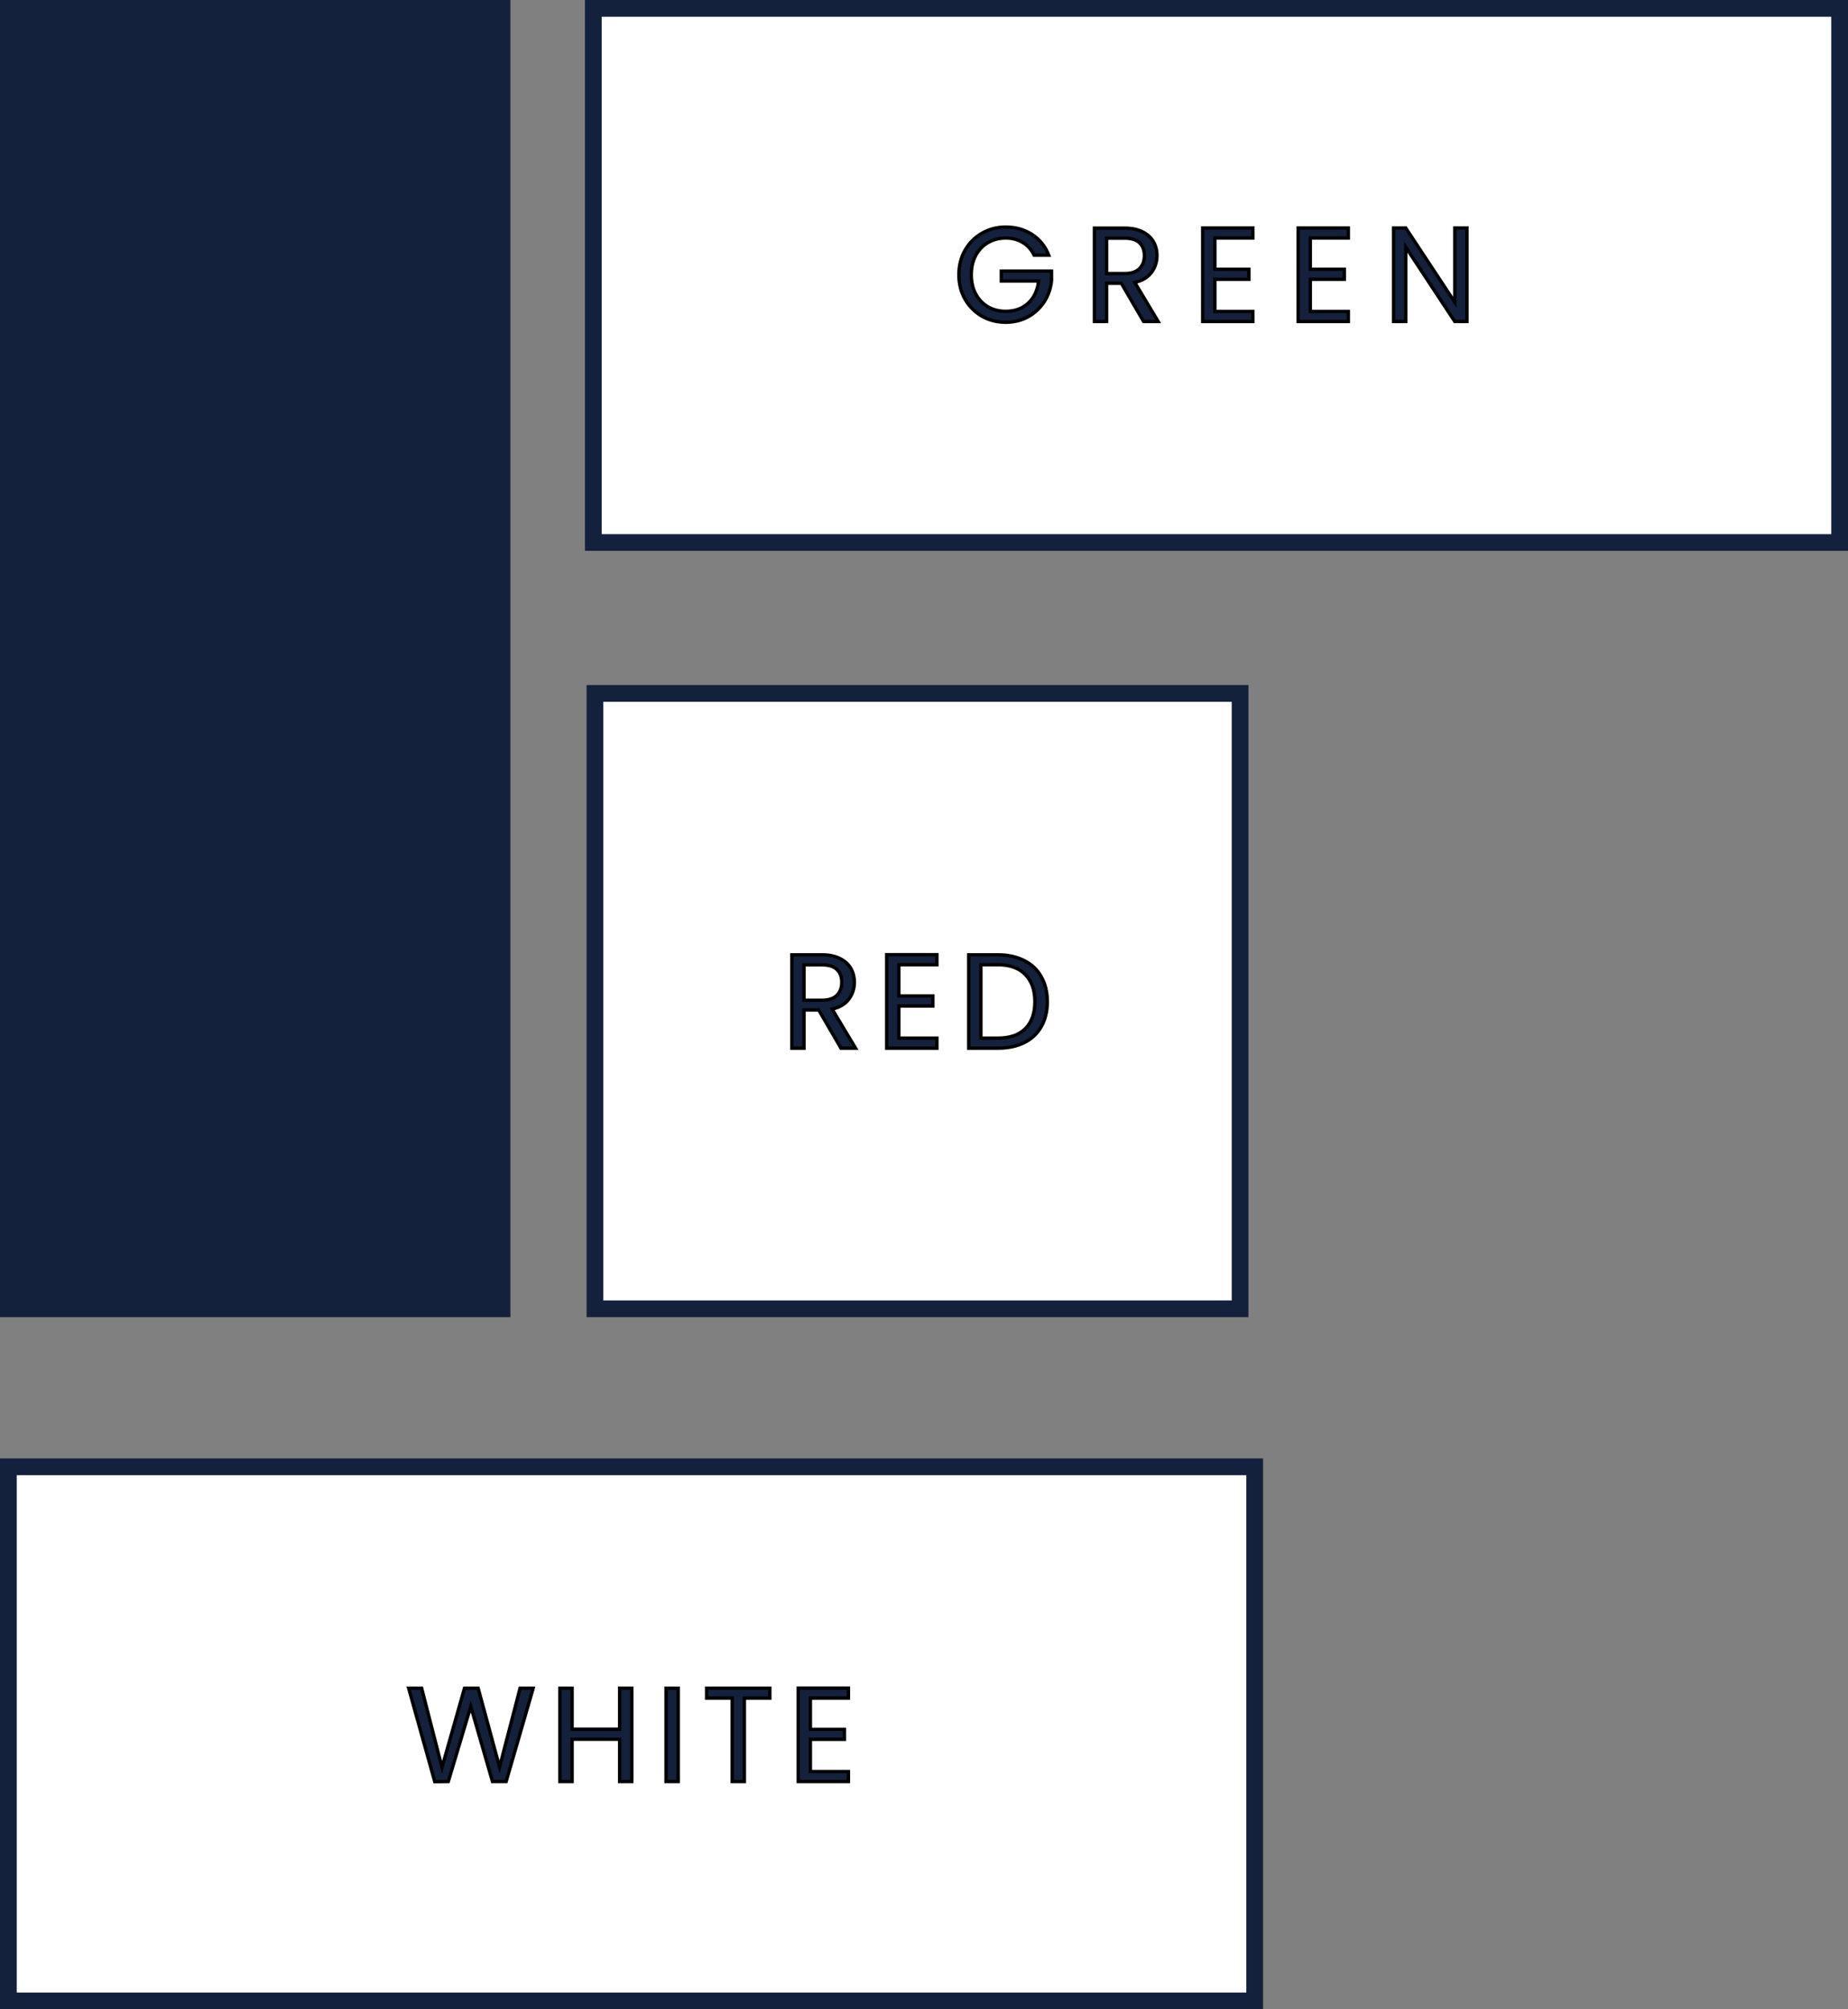 <svg width="552" height="600" viewBox="0 0 552 600" fill="none" xmlns="http://www.w3.org/2000/svg">
<rect x="0" y="0" width="552" height="600" fill="#808080" stroke="none"/>
<rect width="152.468" height="393.322" fill="#14213D"/>
<rect x="2.5" y="597.499" width="159.499" height="372.274" transform="rotate(-90 2.5 597.499)" fill="white" stroke="#14213D" stroke-width="5"/>
<path d="M159.265 504.12L151.185 532H147.105L140.625 509.56L133.905 532L129.865 532.04L122.065 504.12H125.945L132.025 527.76L138.745 504.12H142.825L149.225 527.68L155.345 504.12H159.265ZM188.728 504.12V532H185.088V519.36H170.888V532H167.248V504.12H170.888V516.36H185.088V504.12H188.728ZM202.583 504.12V532H198.943V504.12H202.583ZM229.947 504.12V507.08H222.347V532H218.707V507.08H211.067V504.12H229.947ZM242.068 507.08V516.4H252.228V519.4H242.068V529H253.428V532H238.428V504.08H253.428V507.08H242.068Z" fill="#14213D"/>
<path d="M159.265 504.12L159.745 504.259L159.93 503.62H159.265V504.12ZM151.185 532V532.5H151.56L151.665 532.139L151.185 532ZM147.105 532L146.624 532.139L146.728 532.5H147.105V532ZM140.625 509.56L141.105 509.421L140.633 507.788L140.146 509.417L140.625 509.56ZM133.905 532L133.909 532.5L134.278 532.496L134.384 532.143L133.905 532ZM129.865 532.04L129.383 532.175L129.486 532.544L129.869 532.54L129.865 532.04ZM122.065 504.12V503.62H121.406L121.583 504.255L122.065 504.12ZM125.945 504.12L126.429 503.995L126.332 503.62H125.945V504.12ZM132.025 527.76L131.54 527.885L132 529.674L132.505 527.897L132.025 527.76ZM138.745 504.12V503.62H138.367L138.264 503.983L138.745 504.12ZM142.825 504.12L143.307 503.989L143.207 503.62H142.825V504.12ZM149.225 527.68L148.742 527.811L149.235 529.627L149.708 527.806L149.225 527.68ZM155.345 504.12V503.62H154.958L154.861 503.994L155.345 504.12ZM158.784 503.981L150.704 531.861L151.665 532.139L159.745 504.259L158.784 503.981ZM151.185 531.5H147.105V532.5H151.185V531.5ZM147.585 531.861L141.105 509.421L140.144 509.699L146.624 532.139L147.585 531.861ZM140.146 509.417L133.426 531.857L134.384 532.143L141.104 509.703L140.146 509.417ZM133.9 531.5L129.86 531.54L129.869 532.54L133.909 532.5L133.9 531.5ZM130.346 531.905L122.546 503.985L121.583 504.255L129.383 532.175L130.346 531.905ZM122.065 504.62H125.945V503.62H122.065V504.62ZM125.46 504.245L131.54 527.885L132.509 527.635L126.429 503.995L125.46 504.245ZM132.505 527.897L139.225 504.257L138.264 503.983L131.544 527.623L132.505 527.897ZM138.745 504.62H142.825V503.62H138.745V504.62ZM142.342 504.251L148.742 527.811L149.707 527.549L143.307 503.989L142.342 504.251ZM149.708 527.806L155.828 504.246L154.861 503.994L148.741 527.554L149.708 527.806ZM155.345 504.62H159.265V503.62H155.345V504.62ZM188.728 504.12H189.228V503.62H188.728V504.12ZM188.728 532V532.5H189.228V532H188.728ZM185.088 532H184.588V532.5H185.088V532ZM185.088 519.36H185.588V518.86H185.088V519.36ZM170.888 519.36V518.86H170.388V519.36H170.888ZM170.888 532V532.5H171.388V532H170.888ZM167.248 532H166.748V532.5H167.248V532ZM167.248 504.12V503.62H166.748V504.12H167.248ZM170.888 504.12H171.388V503.62H170.888V504.12ZM170.888 516.36H170.388V516.86H170.888V516.36ZM185.088 516.36V516.86H185.588V516.36H185.088ZM185.088 504.12V503.62H184.588V504.12H185.088ZM188.228 504.12V532H189.228V504.12H188.228ZM188.728 531.5H185.088V532.5H188.728V531.5ZM185.588 532V519.36H184.588V532H185.588ZM185.088 518.86H170.888V519.86H185.088V518.86ZM170.388 519.36V532H171.388V519.36H170.388ZM170.888 531.5H167.248V532.5H170.888V531.5ZM167.748 532V504.12H166.748V532H167.748ZM167.248 504.62H170.888V503.62H167.248V504.62ZM170.388 504.12V516.36H171.388V504.12H170.388ZM170.888 516.86H185.088V515.86H170.888V516.86ZM185.588 516.36V504.12H184.588V516.36H185.588ZM185.088 504.62H188.728V503.62H185.088V504.62ZM202.583 504.12H203.083V503.62H202.583V504.12ZM202.583 532V532.5H203.083V532H202.583ZM198.943 532H198.443V532.5H198.943V532ZM198.943 504.12V503.62H198.443V504.12H198.943ZM202.083 504.12V532H203.083V504.12H202.083ZM202.583 531.5H198.943V532.5H202.583V531.5ZM199.443 532V504.12H198.443V532H199.443ZM198.943 504.62H202.583V503.62H198.943V504.62ZM229.947 504.12H230.447V503.62H229.947V504.12ZM229.947 507.08V507.58H230.447V507.08H229.947ZM222.347 507.08V506.58H221.847V507.08H222.347ZM222.347 532V532.5H222.847V532H222.347ZM218.707 532H218.207V532.5H218.707V532ZM218.707 507.08H219.207V506.58H218.707V507.08ZM211.067 507.08H210.567V507.58H211.067V507.08ZM211.067 504.12V503.62H210.567V504.12H211.067ZM229.447 504.12V507.08H230.447V504.12H229.447ZM229.947 506.58H222.347V507.58H229.947V506.58ZM221.847 507.08V532H222.847V507.08H221.847ZM222.347 531.5H218.707V532.5H222.347V531.5ZM219.207 532V507.08H218.207V532H219.207ZM218.707 506.58H211.067V507.58H218.707V506.58ZM211.567 507.08V504.12H210.567V507.08H211.567ZM211.067 504.62H229.947V503.62H211.067V504.62ZM242.068 507.08V506.58H241.568V507.08H242.068ZM242.068 516.4H241.568V516.9H242.068V516.4ZM252.228 516.4H252.728V515.9H252.228V516.4ZM252.228 519.4V519.9H252.728V519.4H252.228ZM242.068 519.4V518.9H241.568V519.4H242.068ZM242.068 529H241.568V529.5H242.068V529ZM253.428 529H253.928V528.5H253.428V529ZM253.428 532V532.5H253.928V532H253.428ZM238.428 532H237.928V532.5H238.428V532ZM238.428 504.08V503.58H237.928V504.08H238.428ZM253.428 504.08H253.928V503.58H253.428V504.08ZM253.428 507.08V507.58H253.928V507.08H253.428ZM241.568 507.08V516.4H242.568V507.08H241.568ZM242.068 516.9H252.228V515.9H242.068V516.9ZM251.728 516.4V519.4H252.728V516.4H251.728ZM252.228 518.9H242.068V519.9H252.228V518.9ZM241.568 519.4V529H242.568V519.4H241.568ZM242.068 529.5H253.428V528.5H242.068V529.5ZM252.928 529V532H253.928V529H252.928ZM253.428 531.5H238.428V532.5H253.428V531.5ZM238.928 532V504.08H237.928V532H238.928ZM238.428 504.58H253.428V503.58H238.428V504.58ZM252.928 504.08V507.08H253.928V504.08H252.928ZM253.428 506.58H242.068V507.58H253.428V506.58Z" fill="black"/>
<rect x="177.714" y="390.822" width="183.752" height="192.702" transform="rotate(-90 177.714 390.822)" fill="white" stroke="#14213D" stroke-width="5"/>
<path d="M251.198 313L244.558 301.6H240.158V313H236.518V285.12H245.518C247.624 285.12 249.398 285.48 250.838 286.2C252.304 286.92 253.398 287.893 254.118 289.12C254.838 290.347 255.198 291.747 255.198 293.32C255.198 295.24 254.638 296.933 253.518 298.4C252.424 299.867 250.771 300.84 248.558 301.32L255.558 313H251.198ZM240.158 298.68H245.518C247.491 298.68 248.971 298.2 249.958 297.24C250.944 296.253 251.438 294.947 251.438 293.32C251.438 291.667 250.944 290.387 249.958 289.48C248.998 288.573 247.518 288.12 245.518 288.12H240.158V298.68ZM268.493 288.08V297.4H278.653V300.4H268.493V310H279.853V313H264.853V285.08H279.853V288.08H268.493ZM298.041 285.12C301.081 285.12 303.708 285.693 305.921 286.84C308.161 287.96 309.868 289.573 311.041 291.68C312.241 293.787 312.841 296.267 312.841 299.12C312.841 301.973 312.241 304.453 311.041 306.56C309.868 308.64 308.161 310.24 305.921 311.36C303.708 312.453 301.081 313 298.041 313H289.361V285.12H298.041ZM298.041 310C301.641 310 304.388 309.053 306.281 307.16C308.175 305.24 309.121 302.56 309.121 299.12C309.121 295.653 308.161 292.947 306.241 291C304.348 289.053 301.615 288.08 298.041 288.08H293.001V310H298.041Z" fill="#14213D"/>
<path d="M251.198 313L250.765 313.252L250.91 313.5H251.198V313ZM244.558 301.6L244.99 301.348L244.845 301.1H244.558V301.6ZM240.158 301.6V301.1H239.658V301.6H240.158ZM240.158 313V313.5H240.658V313H240.158ZM236.518 313H236.018V313.5H236.518V313ZM236.518 285.12V284.62H236.018V285.12H236.518ZM250.838 286.2L250.614 286.647L250.617 286.649L250.838 286.2ZM253.518 298.4L253.12 298.097L253.117 298.101L253.518 298.4ZM248.558 301.32L248.452 300.831L247.77 300.979L248.129 301.577L248.558 301.32ZM255.558 313V313.5H256.44L255.986 312.743L255.558 313ZM240.158 298.68H239.658V299.18H240.158V298.68ZM249.958 297.24L250.306 297.598L250.311 297.594L249.958 297.24ZM249.958 289.48L249.614 289.844L249.619 289.848L249.958 289.48ZM240.158 288.12V287.62H239.658V288.12H240.158ZM251.63 312.748L244.99 301.348L244.125 301.852L250.765 313.252L251.63 312.748ZM244.558 301.1H240.158V302.1H244.558V301.1ZM239.658 301.6V313H240.658V301.6H239.658ZM240.158 312.5H236.518V313.5H240.158V312.5ZM237.018 313V285.12H236.018V313H237.018ZM236.518 285.62H245.518V284.62H236.518V285.62ZM245.518 285.62C247.57 285.62 249.261 285.971 250.614 286.647L251.061 285.753C249.534 284.989 247.679 284.62 245.518 284.62V285.62ZM250.617 286.649C252.009 287.332 253.023 288.243 253.686 289.373L254.549 288.867C253.772 287.544 252.599 286.508 251.058 285.751L250.617 286.649ZM253.686 289.373C254.357 290.515 254.698 291.826 254.698 293.32H255.698C255.698 291.667 255.318 290.178 254.549 288.867L253.686 289.373ZM254.698 293.32C254.698 295.135 254.171 296.721 253.12 298.097L253.915 298.703C255.104 297.146 255.698 295.345 255.698 293.32H254.698ZM253.117 298.101C252.111 299.45 250.576 300.371 248.452 300.831L248.663 301.809C250.966 301.309 252.737 300.284 253.918 298.699L253.117 298.101ZM248.129 301.577L255.129 313.257L255.986 312.743L248.986 301.063L248.129 301.577ZM255.558 312.5H251.198V313.5H255.558V312.5ZM240.158 299.18H245.518V298.18H240.158V299.18ZM245.518 299.18C247.565 299.18 249.192 298.682 250.306 297.598L249.609 296.882C248.749 297.718 247.417 298.18 245.518 298.18V299.18ZM250.311 297.594C251.407 296.498 251.938 295.056 251.938 293.32H250.938C250.938 294.838 250.481 296.009 249.604 296.886L250.311 297.594ZM251.938 293.32C251.938 291.562 251.409 290.135 250.296 289.112L249.619 289.848C250.479 290.639 250.938 291.771 250.938 293.32H251.938ZM250.301 289.116C249.21 288.086 247.581 287.62 245.518 287.62V288.62C247.454 288.62 248.785 289.06 249.614 289.844L250.301 289.116ZM245.518 287.62H240.158V288.62H245.518V287.62ZM239.658 288.12V298.68H240.658V288.12H239.658ZM268.493 288.08V287.58H267.993V288.08H268.493ZM268.493 297.4H267.993V297.9H268.493V297.4ZM278.653 297.4H279.153V296.9H278.653V297.4ZM278.653 300.4V300.9H279.153V300.4H278.653ZM268.493 300.4V299.9H267.993V300.4H268.493ZM268.493 310H267.993V310.5H268.493V310ZM279.853 310H280.353V309.5H279.853V310ZM279.853 313V313.5H280.353V313H279.853ZM264.853 313H264.353V313.5H264.853V313ZM264.853 285.08V284.58H264.353V285.08H264.853ZM279.853 285.08H280.353V284.58H279.853V285.08ZM279.853 288.08V288.58H280.353V288.08H279.853ZM267.993 288.08V297.4H268.993V288.08H267.993ZM268.493 297.9H278.653V296.9H268.493V297.9ZM278.153 297.4V300.4H279.153V297.4H278.153ZM278.653 299.9H268.493V300.9H278.653V299.9ZM267.993 300.4V310H268.993V300.4H267.993ZM268.493 310.5H279.853V309.5H268.493V310.5ZM279.353 310V313H280.353V310H279.353ZM279.853 312.5H264.853V313.5H279.853V312.5ZM265.353 313V285.08H264.353V313H265.353ZM264.853 285.58H279.853V284.58H264.853V285.58ZM279.353 285.08V288.08H280.353V285.08H279.353ZM279.853 287.58H268.493V288.58H279.853V287.58ZM305.921 286.84L305.691 287.284L305.698 287.287L305.921 286.84ZM311.041 291.68L310.604 291.923L310.607 291.927L311.041 291.68ZM311.041 306.56L310.607 306.313L310.606 306.314L311.041 306.56ZM305.921 311.36L306.143 311.808L306.145 311.807L305.921 311.36ZM289.361 313H288.861V313.5H289.361V313ZM289.361 285.12V284.62H288.861V285.12H289.361ZM306.281 307.16L306.635 307.514L306.637 307.511L306.281 307.16ZM306.241 291L305.883 291.349L305.885 291.351L306.241 291ZM293.001 288.08V287.58H292.501V288.08H293.001ZM293.001 310H292.501V310.5H293.001V310ZM298.041 285.62C301.019 285.62 303.563 286.181 305.691 287.284L306.151 286.396C303.853 285.205 301.144 284.62 298.041 284.62V285.62ZM305.698 287.287C307.851 288.364 309.482 289.908 310.604 291.923L311.478 291.437C310.254 289.239 308.471 287.556 306.145 286.393L305.698 287.287ZM310.607 291.927C311.757 293.946 312.341 296.338 312.341 299.12H313.341C313.341 296.195 312.726 293.627 311.476 291.433L310.607 291.927ZM312.341 299.12C312.341 301.902 311.757 304.294 310.607 306.313L311.476 306.807C312.726 304.613 313.341 302.045 313.341 299.12H312.341ZM310.606 306.314C309.484 308.303 307.853 309.835 305.698 310.913L306.145 311.807C308.469 310.645 310.252 308.977 311.477 306.806L310.606 306.314ZM305.7 310.912C303.569 311.964 301.022 312.5 298.041 312.5V313.5C301.141 313.5 303.846 312.943 306.143 311.808L305.7 310.912ZM298.041 312.5H289.361V313.5H298.041V312.5ZM289.861 313V285.12H288.861V313H289.861ZM289.361 285.62H298.041V284.62H289.361V285.62ZM298.041 310.5C301.727 310.5 304.619 309.529 306.635 307.514L305.928 306.806C304.157 308.577 301.556 309.5 298.041 309.5V310.5ZM306.637 307.511C308.646 305.474 309.621 302.653 309.621 299.12H308.621C308.621 302.467 307.703 305.006 305.925 306.809L306.637 307.511ZM309.621 299.12C309.621 295.559 308.633 292.712 306.597 290.649L305.885 291.351C307.69 293.181 308.621 295.748 308.621 299.12H309.621ZM306.6 290.651C304.585 288.58 301.705 287.58 298.041 287.58V288.58C301.524 288.58 304.111 289.527 305.883 291.349L306.6 290.651ZM298.041 287.58H293.001V288.58H298.041V287.58ZM292.501 288.08V310H293.501V288.08H292.501ZM293.001 310.5H298.041V309.5H293.001V310.5Z" fill="black"/>
<rect x="177.226" y="161.999" width="159.499" height="372.274" transform="rotate(-90 177.226 161.999)" fill="white" stroke="#14213D" stroke-width="5"/>
<path d="M308.895 76.2C308.122 74.573 307.002 73.32 305.535 72.44C304.069 71.533 302.362 71.08 300.415 71.08C298.469 71.08 296.709 71.533 295.135 72.44C293.589 73.32 292.362 74.6 291.455 76.28C290.575 77.933 290.135 79.853 290.135 82.04C290.135 84.227 290.575 86.147 291.455 87.8C292.362 89.453 293.589 90.733 295.135 91.64C296.709 92.52 298.469 92.96 300.415 92.96C303.135 92.96 305.375 92.147 307.135 90.52C308.895 88.893 309.922 86.693 310.215 83.92H299.095V80.96H314.095V83.76C313.882 86.053 313.162 88.16 311.935 90.08C310.709 91.973 309.095 93.48 307.095 94.6C305.095 95.693 302.869 96.24 300.415 96.24C297.829 96.24 295.469 95.64 293.335 94.44C291.202 93.213 289.509 91.52 288.255 89.36C287.029 87.2 286.415 84.76 286.415 82.04C286.415 79.32 287.029 76.88 288.255 74.72C289.509 72.533 291.202 70.84 293.335 69.64C295.469 68.413 297.829 67.8 300.415 67.8C303.375 67.8 305.989 68.533 308.255 70C310.549 71.467 312.215 73.533 313.255 76.2H308.895ZM341.588 96L334.948 84.6H330.548V96H326.908V68.12H335.908C338.015 68.12 339.788 68.48 341.228 69.2C342.695 69.92 343.788 70.893 344.508 72.12C345.228 73.347 345.588 74.747 345.588 76.32C345.588 78.24 345.028 79.933 343.908 81.4C342.815 82.867 341.161 83.84 338.948 84.32L345.948 96H341.588ZM330.548 81.68H335.908C337.881 81.68 339.361 81.2 340.348 80.24C341.335 79.253 341.828 77.947 341.828 76.32C341.828 74.667 341.335 73.387 340.348 72.48C339.388 71.573 337.908 71.12 335.908 71.12H330.548V81.68ZM362.884 71.08V80.4H373.044V83.4H362.884V93H374.244V96H359.244V68.08H374.244V71.08H362.884ZM391.392 71.08V80.4H401.552V83.4H391.392V93H402.752V96H387.752V68.08H402.752V71.08H391.392ZM438.18 96H434.54L419.9 73.8V96H416.26V68.08H419.9L434.54 90.24V68.08H438.18V96Z" fill="#14213D"/>
<path d="M308.895 76.2L308.444 76.415L308.579 76.7H308.895V76.2ZM305.535 72.44L305.272 72.865L305.278 72.869L305.535 72.44ZM295.135 72.44L295.383 72.875L295.385 72.873L295.135 72.44ZM291.455 76.28L291.015 76.043L291.014 76.045L291.455 76.28ZM291.455 87.8L291.014 88.035L291.017 88.04L291.455 87.8ZM295.135 91.64L294.882 92.071L294.891 92.076L295.135 91.64ZM307.135 90.52L307.475 90.887L307.135 90.52ZM310.215 83.92L310.713 83.973L310.771 83.42H310.215V83.92ZM299.095 83.92H298.595V84.42H299.095V83.92ZM299.095 80.96V80.46H298.595V80.96H299.095ZM314.095 80.96H314.595V80.46H314.095V80.96ZM314.095 83.76L314.593 83.806L314.595 83.783V83.76H314.095ZM311.935 90.08L312.355 90.352L312.357 90.349L311.935 90.08ZM307.095 94.6L307.335 95.039L307.34 95.036L307.095 94.6ZM293.335 94.44L293.086 94.874L293.09 94.876L293.335 94.44ZM288.255 89.36L287.821 89.607L287.823 89.611L288.255 89.36ZM288.255 74.72L287.822 74.471L287.821 74.473L288.255 74.72ZM293.335 69.64L293.58 70.076L293.585 70.073L293.335 69.64ZM308.255 70L307.984 70.42L307.986 70.421L308.255 70ZM313.255 76.2V76.7H313.987L313.721 76.018L313.255 76.2ZM309.347 75.985C308.534 74.275 307.348 72.945 305.793 72.011L305.278 72.869C306.656 73.695 307.71 74.872 308.444 76.415L309.347 75.985ZM305.798 72.015C304.243 71.053 302.443 70.58 300.415 70.58V71.58C302.281 71.58 303.895 72.013 305.272 72.865L305.798 72.015ZM300.415 70.58C298.388 70.58 296.54 71.053 294.886 72.007L295.385 72.873C296.877 72.013 298.55 71.58 300.415 71.58V70.58ZM294.888 72.005C293.254 72.935 291.963 74.286 291.015 76.043L291.895 76.517C292.761 74.914 293.923 73.705 295.383 72.875L294.888 72.005ZM291.014 76.045C290.089 77.782 289.635 79.785 289.635 82.04H290.635C290.635 79.921 291.061 78.085 291.897 76.515L291.014 76.045ZM289.635 82.04C289.635 84.295 290.089 86.298 291.014 88.035L291.897 87.565C291.061 85.995 290.635 84.159 290.635 82.04H289.635ZM291.017 88.04C291.965 89.769 293.254 91.117 294.882 92.071L295.388 91.209C293.924 90.35 292.759 89.138 291.894 87.56L291.017 88.04ZM294.891 92.076C296.545 93.001 298.39 93.46 300.415 93.46V92.46C298.547 92.46 296.872 92.039 295.379 91.204L294.891 92.076ZM300.415 93.46C303.243 93.46 305.61 92.611 307.475 90.887L306.796 90.153C305.141 91.683 303.028 92.46 300.415 92.46V93.46ZM307.475 90.887C309.338 89.165 310.409 86.846 310.713 83.973L309.718 83.867C309.435 86.541 308.453 88.622 306.796 90.153L307.475 90.887ZM310.215 83.42H299.095V84.42H310.215V83.42ZM299.595 83.92V80.96H298.595V83.92H299.595ZM299.095 81.46H314.095V80.46H299.095V81.46ZM313.595 80.96V83.76H314.595V80.96H313.595ZM313.597 83.714C313.391 85.929 312.697 87.959 311.514 89.811L312.357 90.349C313.627 88.361 314.373 86.178 314.593 83.806L313.597 83.714ZM311.516 89.808C310.334 91.632 308.781 93.083 306.851 94.164L307.34 95.036C309.409 93.877 311.083 92.315 312.355 90.352L311.516 89.808ZM306.855 94.161C304.935 95.211 302.791 95.74 300.415 95.74V96.74C302.946 96.74 305.256 96.175 307.335 95.039L306.855 94.161ZM300.415 95.74C297.909 95.74 295.635 95.16 293.58 94.004L293.09 94.876C295.303 96.12 297.748 96.74 300.415 96.74V95.74ZM293.585 94.007C291.528 92.824 289.898 91.194 288.688 89.109L287.823 89.611C289.12 91.846 290.876 93.602 293.086 94.874L293.585 94.007ZM288.69 89.113C287.51 87.035 286.915 84.682 286.915 82.04H285.915C285.915 84.838 286.547 87.365 287.821 89.607L288.69 89.113ZM286.915 82.04C286.915 79.398 287.51 77.045 288.69 74.967L287.821 74.473C286.547 76.715 285.915 79.242 285.915 82.04H286.915ZM288.689 74.969C289.899 72.858 291.528 71.23 293.58 70.076L293.09 69.204C290.876 70.45 289.118 72.209 287.822 74.471L288.689 74.969ZM293.585 70.073C295.638 68.893 297.911 68.3 300.415 68.3V67.3C297.746 67.3 295.299 67.934 293.086 69.207L293.585 70.073ZM300.415 68.3C303.289 68.3 305.806 69.01 307.984 70.42L308.527 69.58C306.172 68.056 303.462 67.3 300.415 67.3V68.3ZM307.986 70.421C310.185 71.828 311.786 73.808 312.789 76.382L313.721 76.018C312.645 73.258 310.912 71.106 308.525 69.579L307.986 70.421ZM313.255 75.7H308.895V76.7H313.255V75.7ZM341.588 96L341.156 96.252L341.301 96.5H341.588V96ZM334.948 84.6L335.38 84.348L335.236 84.1H334.948V84.6ZM330.548 84.6V84.1H330.048V84.6H330.548ZM330.548 96V96.5H331.048V96H330.548ZM326.908 96H326.408V96.5H326.908V96ZM326.908 68.12V67.62H326.408V68.12H326.908ZM341.228 69.2L341.005 69.647L341.008 69.649L341.228 69.2ZM343.908 81.4L343.511 81.097L343.507 81.101L343.908 81.4ZM338.948 84.32L338.842 83.831L338.161 83.979L338.519 84.577L338.948 84.32ZM345.948 96V96.5H346.831L346.377 95.743L345.948 96ZM330.548 81.68H330.048V82.18H330.548V81.68ZM340.348 80.24L340.697 80.598L340.702 80.594L340.348 80.24ZM340.348 72.48L340.005 72.844L340.01 72.848L340.348 72.48ZM330.548 71.12V70.62H330.048V71.12H330.548ZM342.02 95.748L335.38 84.348L334.516 84.852L341.156 96.252L342.02 95.748ZM334.948 84.1H330.548V85.1H334.948V84.1ZM330.048 84.6V96H331.048V84.6H330.048ZM330.548 95.5H326.908V96.5H330.548V95.5ZM327.408 96V68.12H326.408V96H327.408ZM326.908 68.62H335.908V67.62H326.908V68.62ZM335.908 68.62C337.96 68.62 339.652 68.971 341.005 69.647L341.452 68.753C339.924 67.989 338.069 67.62 335.908 67.62V68.62ZM341.008 69.649C342.4 70.332 343.414 71.243 344.077 72.373L344.939 71.867C344.163 70.544 342.99 69.508 341.448 68.751L341.008 69.649ZM344.077 72.373C344.747 73.515 345.088 74.826 345.088 76.32H346.088C346.088 74.667 345.709 73.178 344.939 71.867L344.077 72.373ZM345.088 76.32C345.088 78.135 344.561 79.721 343.511 81.097L344.306 81.704C345.495 80.146 346.088 78.345 346.088 76.32H345.088ZM343.507 81.101C342.502 82.45 340.967 83.371 338.842 83.831L339.054 84.809C341.356 84.309 343.127 83.284 344.309 81.699L343.507 81.101ZM338.519 84.577L345.519 96.257L346.377 95.743L339.377 84.063L338.519 84.577ZM345.948 95.5H341.588V96.5H345.948V95.5ZM330.548 82.18H335.908V81.18H330.548V82.18ZM335.908 82.18C337.955 82.18 339.583 81.682 340.697 80.598L339.999 79.882C339.14 80.718 337.808 81.18 335.908 81.18V82.18ZM340.702 80.594C341.798 79.498 342.328 78.055 342.328 76.32H341.328C341.328 77.838 340.872 79.009 339.995 79.886L340.702 80.594ZM342.328 76.32C342.328 74.562 341.799 73.135 340.686 72.112L340.01 72.848C340.87 73.639 341.328 74.771 341.328 76.32H342.328ZM340.691 72.117C339.601 71.086 337.972 70.62 335.908 70.62V71.62C337.845 71.62 339.176 72.06 340.005 72.844L340.691 72.117ZM335.908 70.62H330.548V71.62H335.908V70.62ZM330.048 71.12V81.68H331.048V71.12H330.048ZM362.884 71.08V70.58H362.384V71.08H362.884ZM362.884 80.4H362.384V80.9H362.884V80.4ZM373.044 80.4H373.544V79.9H373.044V80.4ZM373.044 83.4V83.9H373.544V83.4H373.044ZM362.884 83.4V82.9H362.384V83.4H362.884ZM362.884 93H362.384V93.5H362.884V93ZM374.244 93H374.744V92.5H374.244V93ZM374.244 96V96.5H374.744V96H374.244ZM359.244 96H358.744V96.5H359.244V96ZM359.244 68.08V67.58H358.744V68.08H359.244ZM374.244 68.08H374.744V67.58H374.244V68.08ZM374.244 71.08V71.58H374.744V71.08H374.244ZM362.384 71.08V80.4H363.384V71.08H362.384ZM362.884 80.9H373.044V79.9H362.884V80.9ZM372.544 80.4V83.4H373.544V80.4H372.544ZM373.044 82.9H362.884V83.9H373.044V82.9ZM362.384 83.4V93H363.384V83.4H362.384ZM362.884 93.5H374.244V92.5H362.884V93.5ZM373.744 93V96H374.744V93H373.744ZM374.244 95.5H359.244V96.5H374.244V95.5ZM359.744 96V68.08H358.744V96H359.744ZM359.244 68.58H374.244V67.58H359.244V68.58ZM373.744 68.08V71.08H374.744V68.08H373.744ZM374.244 70.58H362.884V71.58H374.244V70.58ZM391.392 71.08V70.58H390.892V71.08H391.392ZM391.392 80.4H390.892V80.9H391.392V80.4ZM401.552 80.4H402.052V79.9H401.552V80.4ZM401.552 83.4V83.9H402.052V83.4H401.552ZM391.392 83.4V82.9H390.892V83.4H391.392ZM391.392 93H390.892V93.5H391.392V93ZM402.752 93H403.252V92.5H402.752V93ZM402.752 96V96.5H403.252V96H402.752ZM387.752 96H387.252V96.5H387.752V96ZM387.752 68.08V67.58H387.252V68.08H387.752ZM402.752 68.08H403.252V67.58H402.752V68.08ZM402.752 71.08V71.58H403.252V71.08H402.752ZM390.892 71.08V80.4H391.892V71.08H390.892ZM391.392 80.9H401.552V79.9H391.392V80.9ZM401.052 80.4V83.4H402.052V80.4H401.052ZM401.552 82.9H391.392V83.9H401.552V82.9ZM390.892 83.4V93H391.892V83.4H390.892ZM391.392 93.5H402.752V92.5H391.392V93.5ZM402.252 93V96H403.252V93H402.252ZM402.752 95.5H387.752V96.5H402.752V95.5ZM388.252 96V68.08H387.252V96H388.252ZM387.752 68.58H402.752V67.58H387.752V68.58ZM402.252 68.08V71.08H403.252V68.08H402.252ZM402.752 70.58H391.392V71.58H402.752V70.58ZM438.18 96V96.5H438.68V96H438.18ZM434.54 96L434.122 96.275L434.27 96.5H434.54V96ZM419.9 73.8L420.317 73.525L419.4 72.134V73.8H419.9ZM419.9 96V96.5H420.4V96H419.9ZM416.26 96H415.76V96.5H416.26V96ZM416.26 68.08V67.58H415.76V68.08H416.26ZM419.9 68.08L420.317 67.804L420.169 67.58H419.9V68.08ZM434.54 90.24L434.123 90.516L435.04 91.904V90.24H434.54ZM434.54 68.08V67.58H434.04V68.08H434.54ZM438.18 68.08H438.68V67.58H438.18V68.08ZM438.18 95.5H434.54V96.5H438.18V95.5ZM434.957 95.725L420.317 73.525L419.482 74.075L434.122 96.275L434.957 95.725ZM419.4 73.8V96H420.4V73.8H419.4ZM419.9 95.5H416.26V96.5H419.9V95.5ZM416.76 96V68.08H415.76V96H416.76ZM416.26 68.58H419.9V67.58H416.26V68.58ZM419.483 68.356L434.123 90.516L434.957 89.964L420.317 67.804L419.483 68.356ZM435.04 90.24V68.08H434.04V90.24H435.04ZM434.54 68.58H438.18V67.58H434.54V68.58ZM437.68 68.08V96H438.68V68.08H437.68Z" fill="black"/>
</svg>
